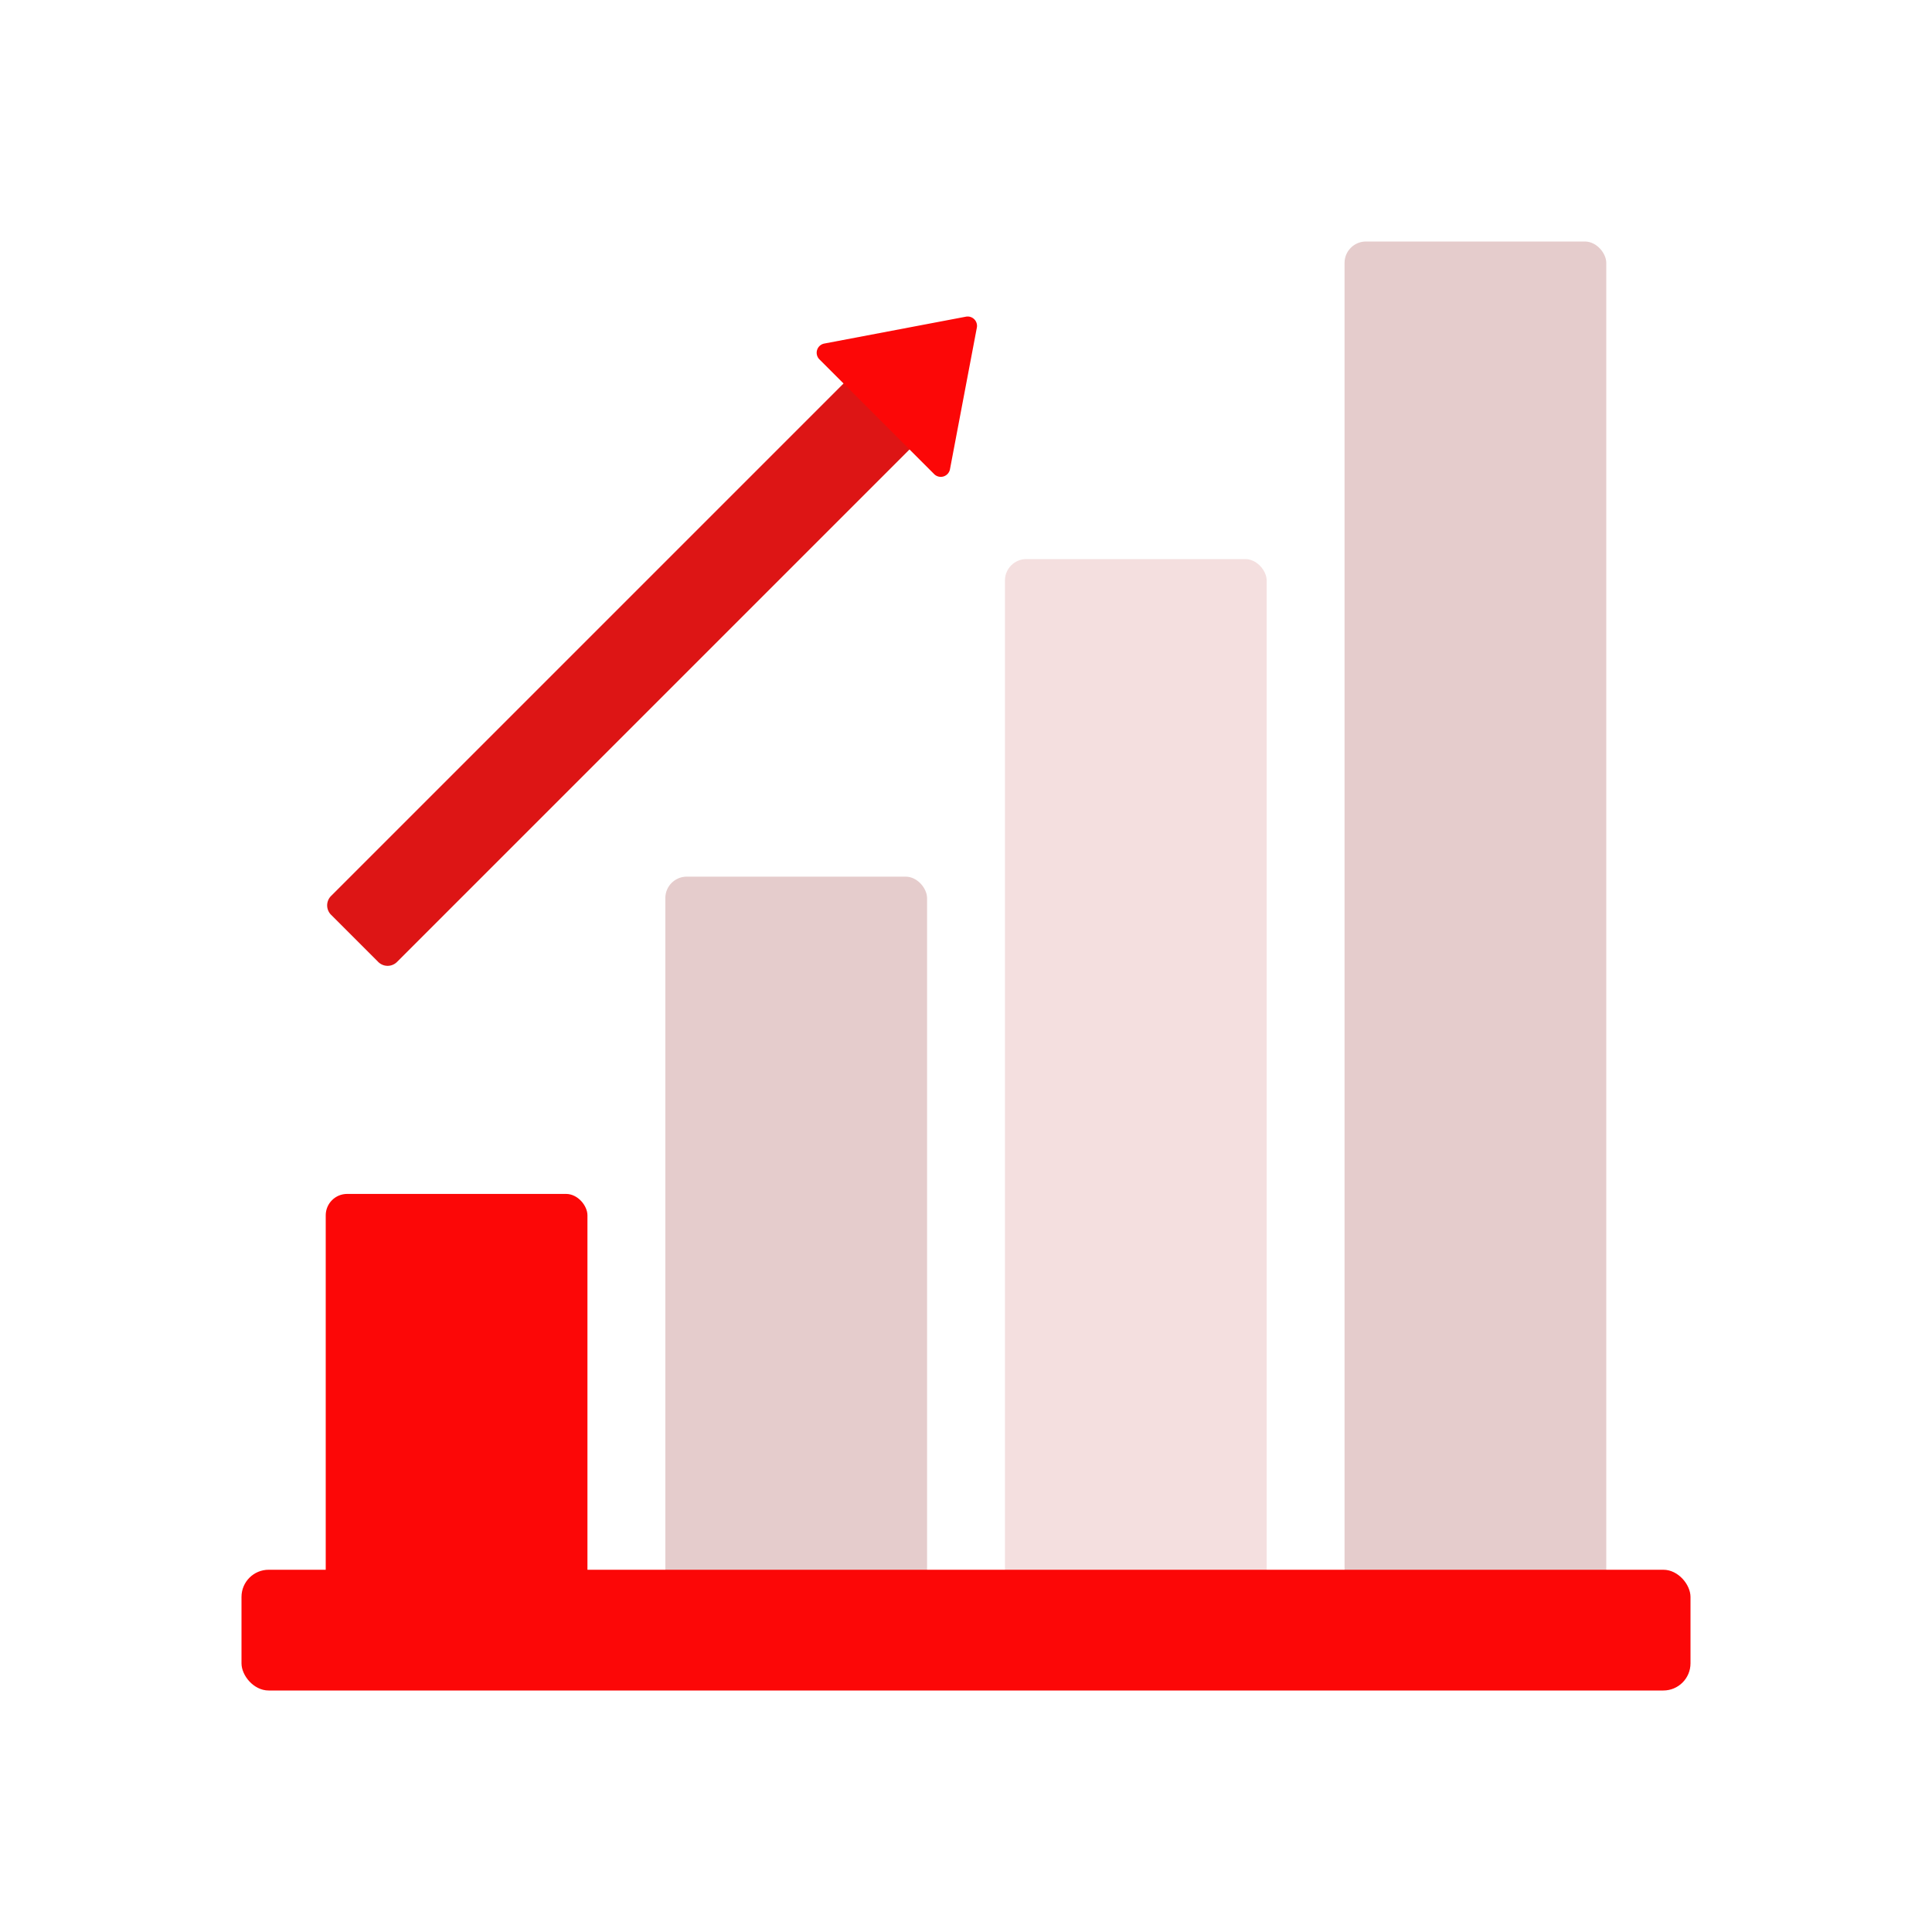 <svg id="Layer_1" data-name="Layer 1" xmlns="http://www.w3.org/2000/svg" viewBox="0 0 64 64"><defs><style>.cls-1{fill:#FC0707;}.cls-2{fill:#e5cccc;}.cls-3{fill:#F4DFDF;}.cls-4{fill:#DD1515;}</style></defs><title>digital marketing, marketing, content marketing, graph, chart, arrow, up</title><rect class="cls-1" x="10.79" y="39.55" width="8.67" height="14.45" rx="0.71"/><rect class="cls-2" x="22.04" y="29.04" width="8.67" height="24.96" rx="0.71"/><rect class="cls-3" x="33.29" y="18.52" width="8.67" height="35.48" rx="0.71"/><rect class="cls-2" x="44.54" y="8" width="8.67" height="46" rx="0.71"/><rect class="cls-1" x="8" y="52" width="48" height="4" rx="0.9"/><path class="cls-4" d="M19.64,9.4h2.21a.44.44,0,0,1,.44.44v25a0,0,0,0,1,0,0H19.2a0,0,0,0,1,0,0v-25A.44.44,0,0,1,19.64,9.4Z" transform="translate(19.77 52.4) rotate(-135)"/><path class="cls-1" d="M32.36,10.85l-.89,4.69a.31.31,0,0,1-.53.16l-3.79-3.79a.31.31,0,0,1,.16-.53L32,10.49A.31.31,0,0,1,32.36,10.85Z"/></svg>